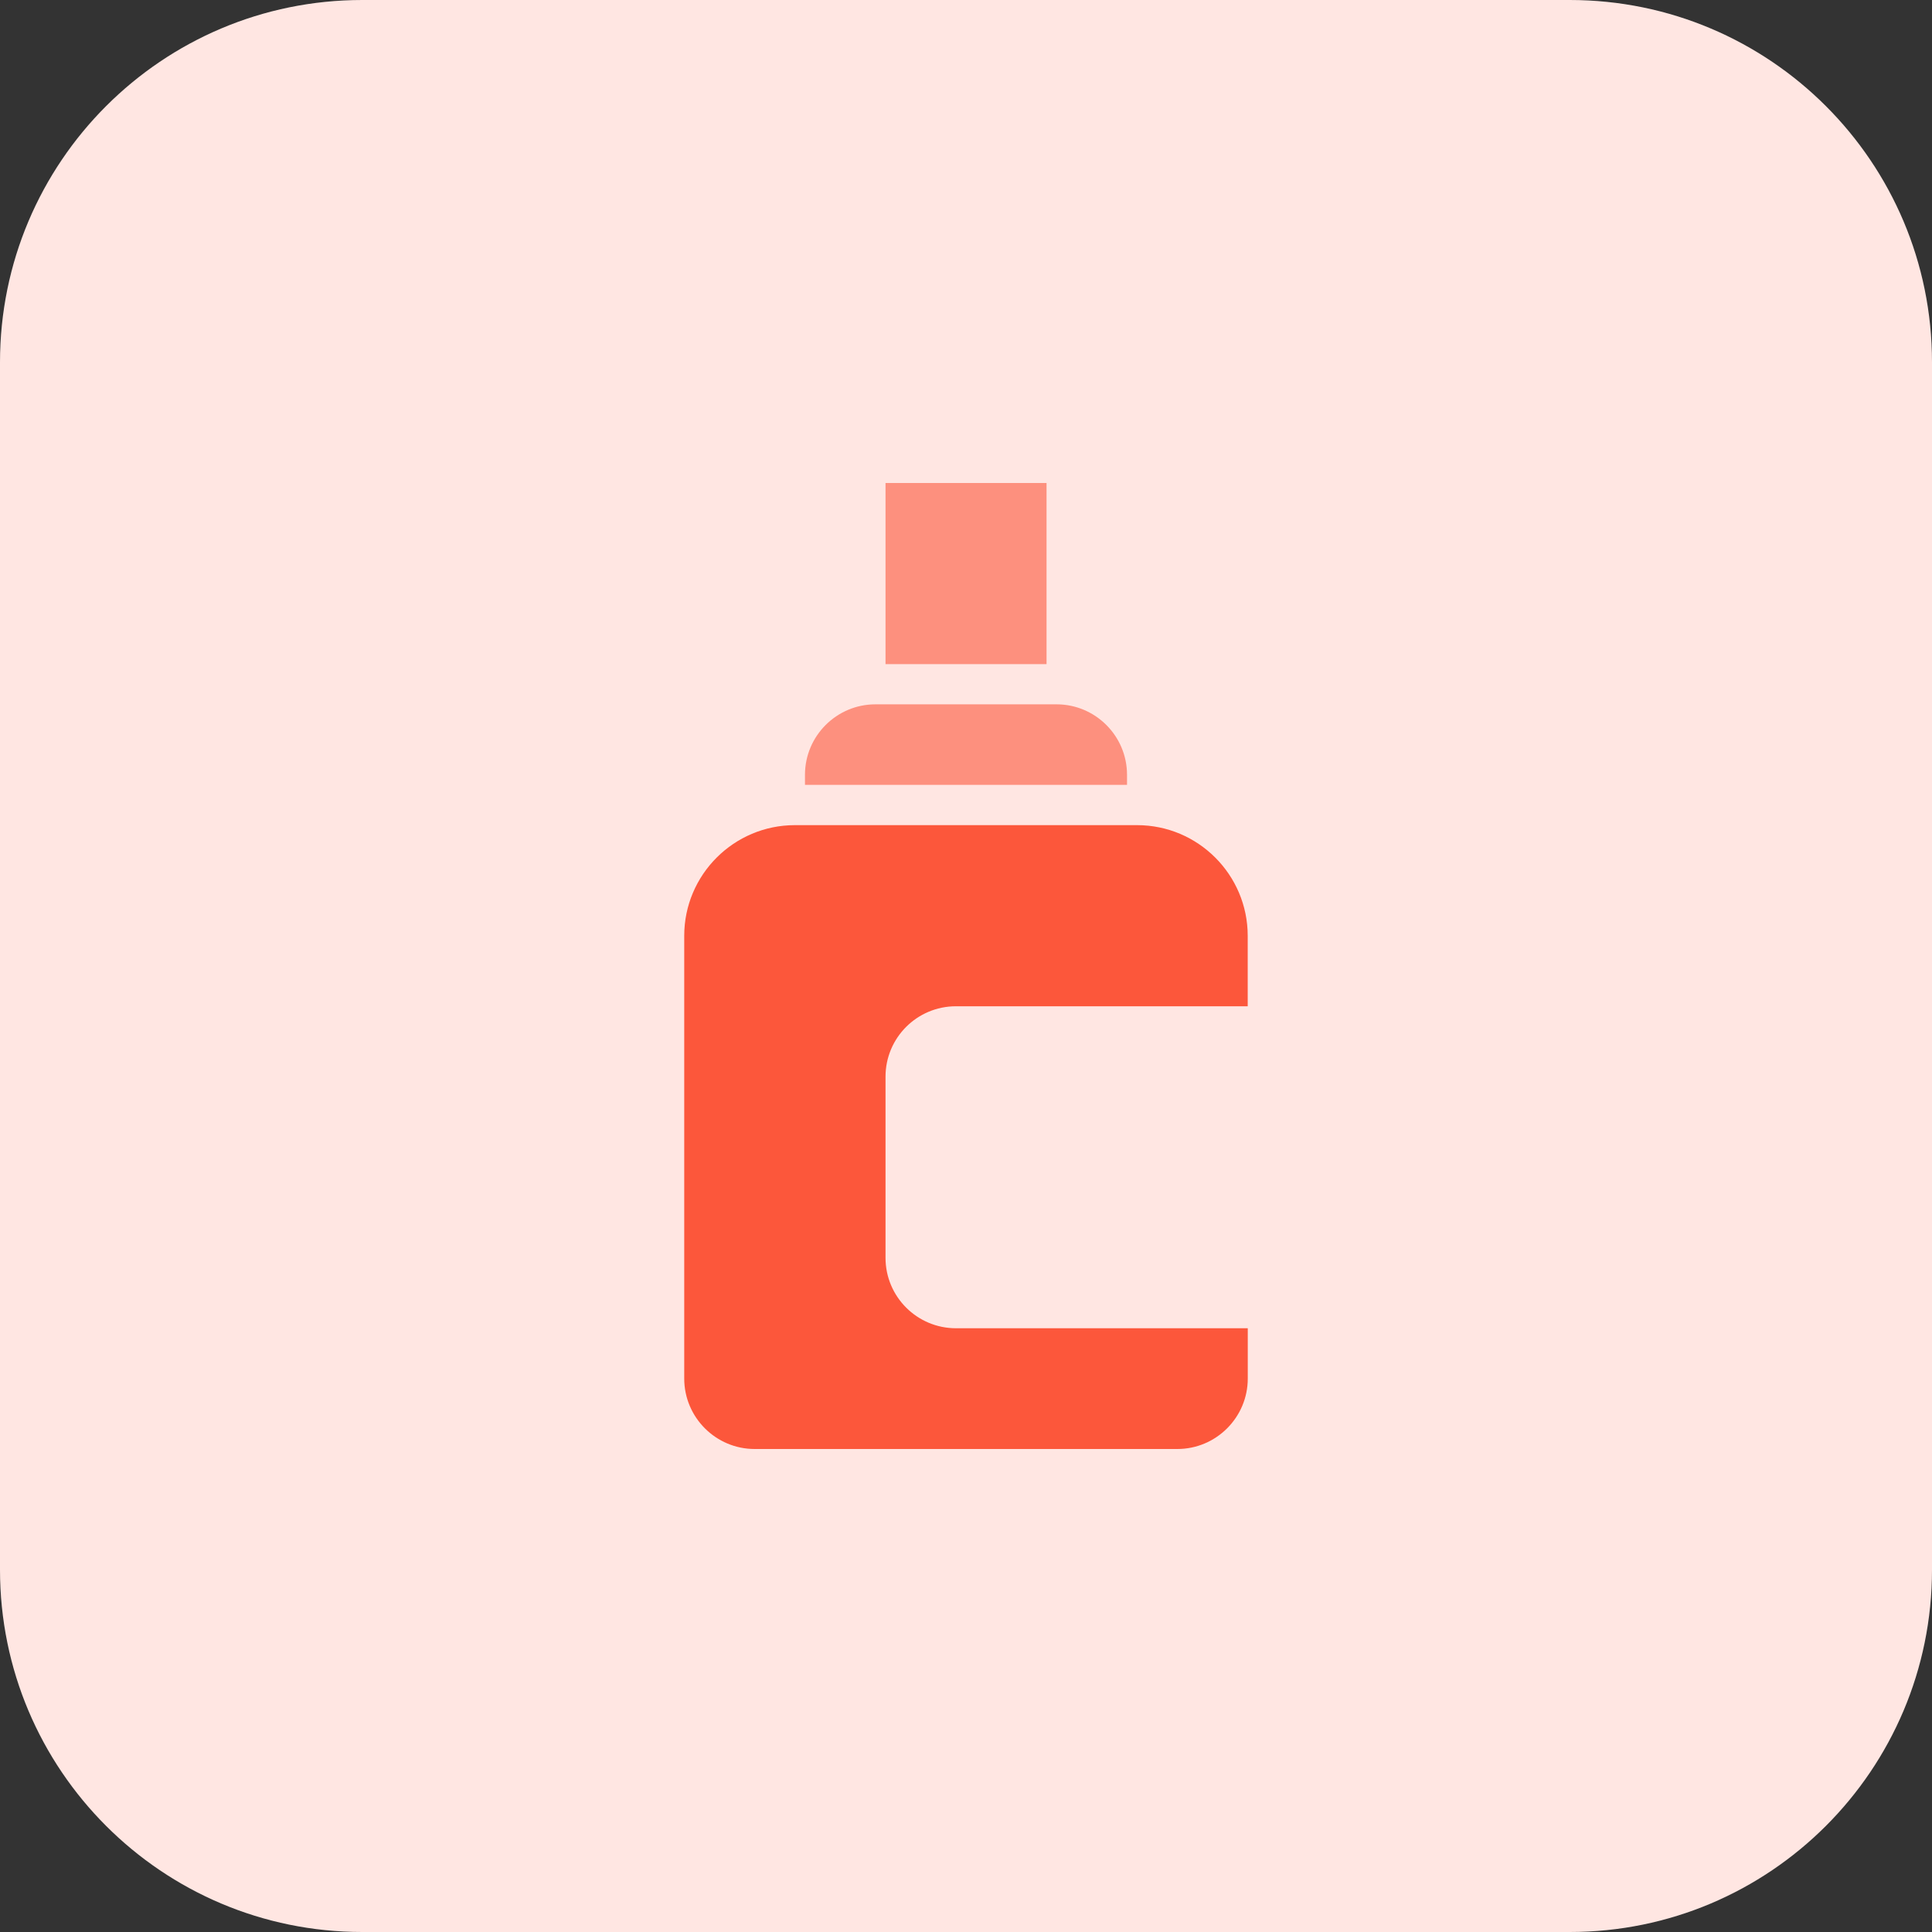 <svg id="bold" enable-background="new 0 0 32 32" height="512" viewBox="0 0 32 32" width="512" xmlns="http://www.w3.org/2000/svg"><rect x="0" y="0" width="32" height="32" fill="#333333" stroke="none"/><path d="m26 32h-20c-3.314 0-6-2.686-6-6v-20c0-3.314 2.686-6 6-6h20c3.314 0 6 2.686 6 6v20c0 3.314-2.686 6-6 6z" fill="#ffe6e2"/><path d="m14.667 8h2.667v3h-2.667z" fill="#fd907e"/><path d="m18.667 13v-.167c0-.643-.523-1.167-1.167-1.167h-3c-.643 0-1.167.523-1.167 1.167v.167z" fill="#fd907e"/><path d="m15.833 16.667h4.833v-1.167c0-1.011-.822-1.833-1.833-1.833h-5.667c-1.011 0-1.833.822-1.833 1.833v7.333c0 .643.523 1.167 1.167 1.167h7c.643 0 1.167-.523 1.167-1.167v-.833h-4.833c-.644 0-1.167-.522-1.167-1.167v-3c0-.644.522-1.166 1.166-1.166z" fill="#fc573b"/></svg>